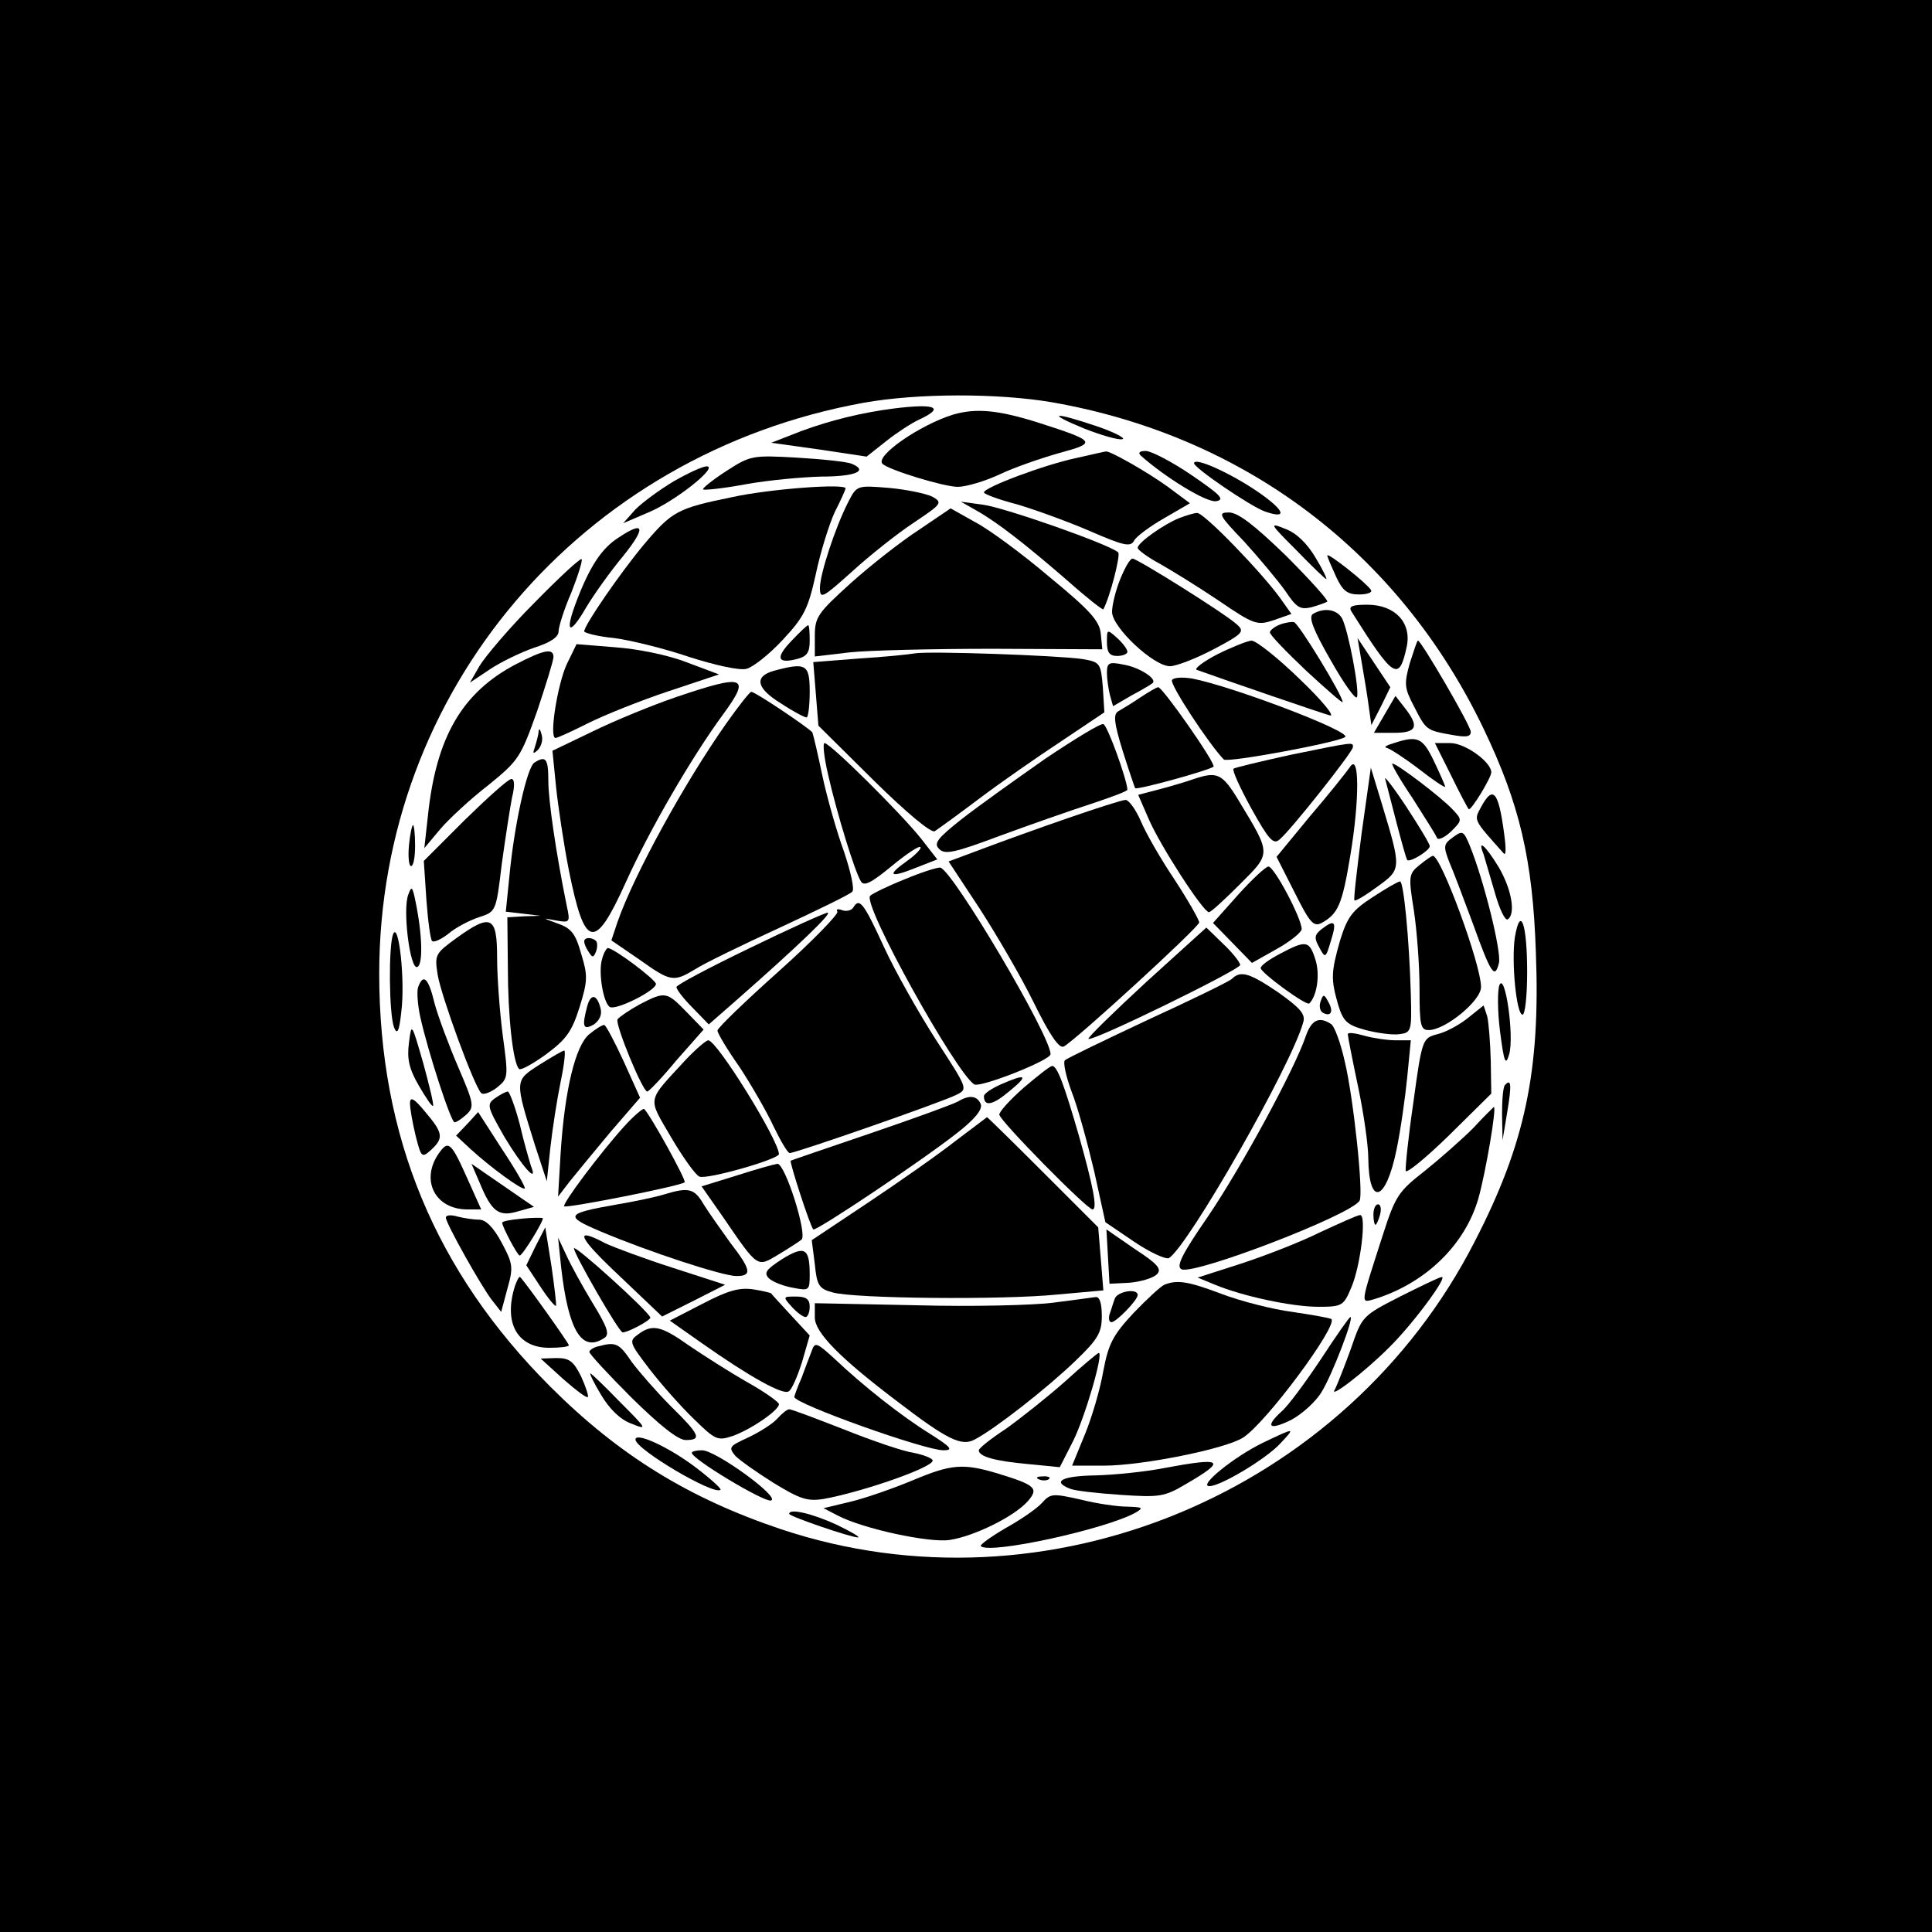 <?xml version="1.0" standalone="no"?>
<!DOCTYPE svg PUBLIC "-//W3C//DTD SVG 20010904//EN"
 "http://www.w3.org/TR/2001/REC-SVG-20010904/DTD/svg10.dtd">
<svg version="1.0" xmlns="http://www.w3.org/2000/svg"
 width="377pt" height="377pt" viewBox="0 0 377 377"
 preserveAspectRatio="xMidYMid meet">

<g transform="translate(0,377) scale(0.1,-0.1)"
fill="#000000" stroke="none">
<path d="M0 1885 l0 -1885 1885 0 1885 0 0 1885 0 1885 -1885 0 -1885 0 0
-1885z m2053 1100 c376 -66 677 -293 842 -637 70 -146 96 -255 102 -436 9
-232 -21 -374 -119 -564 -251 -492 -836 -735 -1354 -562 -179 60 -316 144
-450 278 -225 225 -334 489 -334 806 0 551 393 1014 945 1114 106 19 262 19
368 1z"/>
<path d="M1745 2973 c-63 -8 -124 -23 -181 -44 l-59 -23 93 -13 93 -14 38 30
c20 16 49 35 64 42 52 24 33 32 -48 22z"/>
<path d="M1860 2961 c-65 -20 -153 -81 -138 -96 12 -12 120 -45 147 -45 16 0
53 11 81 24 29 14 82 32 117 42 74 20 72 23 -40 59 -79 25 -122 29 -167 16z"/>
<path d="M2115 2934 c33 -13 67 -23 75 -21 8 1 -14 13 -49 25 -86 29 -101 27
-26 -4z"/>
<path d="M2099 2876 c-61 -13 -179 -57 -179 -67 0 -3 29 -14 64 -23 34 -10 98
-33 142 -52 67 -29 80 -32 87 -19 4 8 31 28 59 44 l50 29 -43 32 c-40 29 -114
71 -121 69 -2 0 -28 -6 -59 -13z"/>
<path d="M2226 2881 c47 -42 128 -92 147 -89 18 3 9 12 -48 51 -38 26 -79 47
-89 47 -12 0 -16 -3 -10 -9z"/>
<path d="M1416 2850 c-26 -17 -46 -33 -44 -35 2 -2 40 2 83 10 44 8 110 14
147 15 66 0 94 11 60 25 -9 4 -57 9 -107 12 -88 5 -91 4 -139 -27z"/>
<path d="M2330 2866 c0 -9 110 -84 138 -94 46 -16 39 2 -13 38 -54 37 -125 69
-125 56z"/>
<path d="M1315 2831 c-27 -16 -61 -41 -75 -55 l-24 -27 49 21 c53 22 138 90
114 90 -8 0 -36 -13 -64 -29z"/>
<path d="M1429 2800 c-107 -22 -117 -27 -172 -92 -46 -55 -117 -158 -117 -170
0 -3 26 -10 58 -13 31 -4 97 -20 147 -37 50 -16 99 -27 112 -23 12 3 44 28 70
56 42 45 50 61 65 129 9 43 26 97 37 121 12 23 21 44 21 46 0 10 -148 -1 -221
-17z"/>
<path d="M1655 2790 c-25 -49 -55 -140 -55 -167 0 -23 5 -20 63 32 34 31 88
74 120 95 55 37 57 39 36 51 -13 6 -51 14 -85 17 -62 5 -62 5 -79 -28z"/>
<path d="M1905 2774 c41 -23 96 -66 178 -137 37 -33 69 -58 70 -56 13 24 34
106 29 111 -15 15 -220 87 -263 93 l-44 6 30 -17z"/>
<path d="M1793 2736 c-34 -22 -94 -69 -133 -104 -64 -58 -70 -66 -70 -103 l0
-40 68 8 c37 4 163 7 280 7 l213 -1 -3 30 c-2 25 -21 46 -100 111 -53 45 -118
93 -145 107 l-48 27 -62 -42z"/>
<path d="M2301 2759 c-30 -12 -81 -48 -81 -58 0 -4 19 -18 43 -31 23 -13 75
-45 115 -72 69 -47 75 -49 108 -38 l34 12 -22 31 c-36 50 -149 167 -162 166
-6 0 -22 -5 -35 -10z"/>
<path d="M2428 2713 c29 -32 65 -75 80 -96 22 -33 29 -37 51 -32 14 4 28 9 31
11 2 3 -34 43 -81 90 -61 59 -93 84 -111 84 -22 0 -20 -5 30 -57z"/>
<path d="M2530 2696 c30 -31 56 -56 58 -56 2 0 -7 19 -21 42 -16 27 -37 48
-59 56 -32 13 -31 11 22 -42z"/>
<path d="M1207 2721 c-33 -21 -56 -56 -82 -124 -24 -63 -14 -69 19 -12 15 25
47 70 72 100 45 56 42 70 -9 36z"/>
<path d="M2590 2686 c0 -3 8 -21 17 -41 13 -28 22 -35 45 -35 16 0 27 4 23 9
-8 13 -85 74 -85 67z"/>
<path d="M1043 2594 c-49 -49 -96 -105 -107 -123 l-19 -33 39 26 c21 14 60 33
86 42 32 10 48 21 48 32 0 9 11 44 25 76 13 33 22 62 20 65 -3 2 -44 -36 -92
-85z"/>
<path d="M2186 2640 c-9 -22 -16 -51 -16 -64 0 -30 81 -106 113 -106 12 0 51
15 85 33 59 31 61 35 45 49 -23 21 -194 128 -203 128 -5 0 -15 -18 -24 -40z"/>
<path d="M2637 2577 c83 -132 93 -138 108 -69 10 47 -23 82 -77 82 -29 0 -37
-3 -31 -13z"/>
<path d="M2562 2572 c-9 -6 0 -30 35 -91 26 -46 49 -78 51 -71 5 15 -17 129
-29 153 -10 18 -35 22 -57 9z"/>
<path d="M2497 2551 c-10 -4 -19 -11 -19 -15 0 -5 32 -38 71 -75 39 -36 71
-64 71 -61 0 13 -86 154 -95 156 -5 1 -18 -1 -28 -5z"/>
<path d="M1545 2520 c-32 -33 -29 -46 10 -36 20 5 25 13 25 36 0 17 -1 30 -3
30 -2 0 -16 -13 -32 -30z"/>
<path d="M2160 2517 c0 -20 5 -27 20 -27 11 0 20 4 20 8 0 5 -9 17 -20 27 -20
18 -20 17 -20 -8z"/>
<path d="M2375 2493 c-27 -14 -45 -28 -40 -30 64 -23 245 -85 260 -89 11 -3
-15 29 -58 70 -43 42 -86 76 -95 76 -9 -1 -39 -13 -67 -27z"/>
<path d="M2655 2490 c3 -19 10 -57 14 -85 l7 -50 19 37 18 37 -32 48 -32 48 6
-35z"/>
<path d="M2751 2476 c-11 -40 -11 -48 8 -84 24 -47 24 -47 74 -56 28 -5 37 -4
37 6 0 12 -97 178 -103 178 -2 0 -8 -20 -16 -44z"/>
<path d="M1106 2474 c-18 -39 -35 -144 -22 -144 4 0 32 13 64 29 32 16 102 44
156 62 l99 33 -64 24 c-36 14 -96 26 -139 29 l-75 6 -19 -39z"/>
<path d="M1007 2474 c-105 -55 -156 -142 -172 -296 l-7 -63 31 37 c17 20 59
59 94 86 59 48 63 54 95 144 17 51 32 99 32 106 0 18 -19 14 -73 -14z"/>
<path d="M1785 2495 c-11 -2 -60 -7 -109 -10 l-89 -7 5 -62 5 -62 108 -107
c64 -63 112 -103 119 -99 6 4 45 32 86 63 41 31 113 81 160 112 l85 57 -3 49
c-4 47 -5 49 -40 55 -47 7 -300 16 -327 11z"/>
<path d="M2160 2457 c0 -12 3 -32 6 -44 l6 -21 36 21 c21 11 39 22 41 24 10 8
-26 31 -56 36 -29 6 -33 4 -33 -16z"/>
<path d="M1510 2461 c-39 -11 -34 -34 13 -63 24 -16 47 -28 51 -28 3 0 6 23 6
50 0 54 -7 58 -70 41z"/>
<path d="M2287 2443 c-5 -8 72 -125 101 -155 7 -7 227 34 237 44 11 11 -221
99 -299 114 -19 3 -36 2 -39 -3z"/>
<path d="M1320 2410 c-47 -16 -120 -46 -163 -67 l-79 -38 7 -70 c4 -38 15
-112 25 -163 31 -154 50 -159 111 -24 47 104 129 245 190 328 55 75 42 79 -91
34z"/>
<path d="M2225 2409 c-16 -11 -36 -23 -43 -27 -10 -6 -8 -23 9 -78 12 -38 23
-70 24 -72 4 -4 145 35 153 42 5 6 -100 156 -108 155 -3 0 -18 -9 -35 -20z"/>
<path d="M1417 2358 c-81 -115 -180 -295 -212 -387 l-12 -36 54 -37 c62 -44
67 -45 110 -19 17 11 91 47 165 81 73 34 137 65 141 70 5 4 -3 39 -16 78 -14
38 -33 105 -42 147 -9 43 -18 82 -20 86 -6 8 -111 79 -119 79 -3 0 -25 -28
-49 -62z"/>
<path d="M2702 2376 l-21 -36 39 0 c45 0 50 12 21 49 l-18 23 -21 -36z"/>
<path d="M2039 2289 c-57 -40 -130 -92 -162 -117 -48 -38 -56 -48 -44 -59 11
-11 30 -7 118 26 57 21 137 49 177 62 39 13 72 25 72 28 -1 20 -39 126 -47
128 -5 2 -56 -29 -114 -68z"/>
<path d="M1051 2343 c0 -6 -4 -20 -7 -30 -5 -14 -4 -15 5 -7 7 7 11 20 8 30
-3 11 -5 14 -6 7z"/>
<path d="M2720 2320 c-14 -4 -20 -8 -15 -9 6 -1 34 -19 63 -41 28 -22 52 -38
52 -35 0 2 -10 25 -22 50 -22 46 -32 50 -78 35z"/>
<path d="M1616 2258 c17 -75 52 -189 64 -208 6 -10 20 -3 60 30 28 23 53 40
56 37 3 -2 -9 -15 -26 -27 -41 -29 -34 -34 18 -13 l41 16 -32 41 c-39 49 -177
186 -188 186 -4 0 -1 -28 7 -62z"/>
<path d="M2518 2297 c-59 -13 -109 -25 -111 -27 -3 -3 13 -38 35 -78 34 -61
43 -71 55 -60 21 17 143 171 143 180 0 10 5 11 -122 -15z"/>
<path d="M2831 2258 c17 -35 33 -65 35 -67 4 -4 44 61 44 72 0 20 -51 57 -80
57 l-30 0 31 -62z"/>
<path d="M1043 2282 c-15 -9 -40 -125 -49 -222 l-7 -69 34 -4 34 -4 -32 -1
-33 -2 1 -97 c0 -96 10 -188 22 -199 3 -3 27 10 53 29 39 29 50 44 65 92 16
51 16 62 3 104 -11 40 -20 50 -46 59 -30 11 -30 11 -4 6 28 -5 29 -4 22 28
-21 103 -36 206 -36 244 0 44 -5 50 -27 36z"/>
<path d="M2634 2273 c-7 -10 -41 -53 -78 -96 l-65 -79 35 -69 c30 -60 37 -68
53 -60 32 18 40 35 56 132 18 108 18 202 -1 172z"/>
<path d="M2756 2213 c24 -38 46 -72 48 -78 2 -5 14 0 27 12 22 22 23 23 4 43
-21 23 -109 90 -118 90 -3 0 14 -30 39 -67z"/>
<path d="M2657 2144 c-9 -70 -16 -129 -14 -131 2 -2 22 10 45 27 47 34 47 34
8 163 l-21 69 -18 -128z"/>
<path d="M2330 2250 c-14 -5 -44 -14 -67 -20 l-42 -11 20 -46 c22 -52 107
-183 118 -183 4 0 31 25 61 55 61 61 61 57 -3 163 -32 53 -42 57 -87 42z"/>
<path d="M2703 2250 c2 -8 12 -46 22 -85 10 -38 19 -71 21 -73 4 -6 44 18 44
27 0 4 -21 39 -46 77 -25 38 -44 62 -41 54z"/>
<path d="M907 2170 l-80 -80 5 -75 c3 -42 8 -78 11 -81 3 -4 18 3 32 14 14 12
41 26 59 32 34 11 34 11 45 103 7 51 16 109 20 130 6 24 5 37 -1 37 -6 0 -46
-36 -91 -80z"/>
<path d="M2890 2195 c-14 -26 -16 -23 44 -90 5 -6 5 10 1 39 -11 83 -22 94
-45 51z"/>
<path d="M2085 2174 c-55 -19 -130 -46 -167 -60 l-67 -25 60 -91 c33 -51 81
-133 106 -184 32 -65 50 -91 59 -86 25 14 264 233 264 242 0 5 -21 42 -47 82
-27 40 -57 92 -67 116 -10 23 -24 42 -30 41 -6 0 -56 -16 -111 -35z"/>
<path d="M798 2120 c-2 -22 0 -40 4 -40 5 0 8 18 8 40 0 22 -2 40 -4 40 -2 0
-6 -18 -8 -40z"/>
<path d="M2835 2136 c-18 -13 -19 -17 -7 -48 8 -18 28 -72 46 -120 36 -100 43
-109 51 -77 5 22 -29 160 -57 229 -12 29 -14 30 -33 16z"/>
<path d="M2895 2103 c3 -10 13 -44 22 -75 9 -32 20 -55 25 -52 16 10 8 58 -17
101 -26 43 -43 58 -30 26z"/>
<path d="M2770 2082 c-21 -17 -22 -21 -11 -89 6 -40 11 -108 11 -152 0 -72 2
-81 18 -81 32 0 102 57 102 84 0 44 -78 256 -94 256 -2 0 -14 -8 -26 -18z"/>
<path d="M1765 2054 c-33 -13 -63 -28 -67 -32 -16 -16 167 -345 203 -368 12
-7 149 47 149 59 0 36 -190 357 -215 364 -5 1 -37 -9 -70 -23z"/>
<path d="M2416 2024 l-49 -55 38 -39 38 -39 48 27 c27 15 49 33 49 39 0 21
-54 123 -65 122 -5 0 -32 -25 -59 -55z"/>
<path d="M2678 2019 c-40 -26 -49 -39 -63 -84 -18 -63 -18 -76 -4 -125 10 -33
17 -40 54 -50 23 -6 53 -10 66 -8 23 3 24 6 22 78 -3 107 -14 220 -21 220 -4
0 -28 -14 -54 -31z"/>
<path d="M797 2025 c-12 -28 3 -147 17 -142 12 4 10 64 -3 127 -6 30 -8 32
-14 15z"/>
<path d="M1665 1999 c-4 -6 -14 -8 -22 -5 -8 3 -12 2 -9 -3 3 -4 -48 -57 -114
-116 -66 -59 -120 -111 -120 -116 0 -5 19 -37 43 -71 23 -35 53 -87 66 -115
14 -29 28 -53 32 -53 12 0 302 101 326 114 22 11 21 12 -40 106 -34 53 -80
134 -102 182 -40 87 -48 97 -60 77z"/>
<path d="M1463 1920 c-79 -38 -143 -72 -143 -76 0 -5 14 -23 32 -41 l31 -32
56 49 c116 102 186 169 176 169 -5 0 -74 -31 -152 -69z"/>
<path d="M2956 1941 c-7 -48 3 -151 15 -151 5 0 9 37 9 83 0 94 -13 132 -24
68z"/>
<path d="M890 1939 c-41 -30 -42 -32 -36 -71 7 -42 71 -217 85 -231 4 -4 18 1
31 11 22 18 22 20 11 102 -6 46 -11 114 -11 152 0 81 -12 86 -80 37z"/>
<path d="M2579 1957 c-14 -11 -15 -17 -5 -35 12 -23 13 -22 23 12 12 38 8 43
-18 23z"/>
<path d="M767 1947 c-9 -24 -8 -156 2 -182 6 -15 10 -8 14 30 8 61 -5 179 -16
152z"/>
<path d="M2237 1854 c-64 -59 -115 -109 -113 -111 6 -7 296 135 296 144 0 5
-15 24 -33 41 l-33 32 -117 -106z"/>
<path d="M1140 1933 c0 -5 4 -14 9 -21 7 -11 9 -11 14 1 3 8 3 18 0 21 -9 8
-23 7 -23 -1z"/>
<path d="M2498 1909 c-21 -11 -38 -23 -38 -28 0 -9 90 -75 95 -69 15 15 21 56
12 85 -12 38 -18 39 -69 12z"/>
<path d="M1175 1899 c-8 -25 2 -86 15 -94 12 -7 90 32 90 45 0 8 -82 70 -94
70 -2 0 -8 -9 -11 -21z"/>
<path d="M2404 1860 c-5 -5 -79 -41 -164 -80 -85 -40 -158 -75 -162 -79 -4 -4
2 -31 13 -61 12 -30 31 -100 44 -155 l22 -100 56 -38 c31 -21 62 -35 68 -32
38 24 239 376 262 460 5 16 -6 28 -48 58 -56 38 -74 44 -91 27z"/>
<path d="M816 1844 c-3 -8 -1 -35 4 -58 15 -68 60 -206 67 -206 4 0 14 7 23
15 16 15 15 21 -16 93 -18 42 -39 98 -46 124 -12 50 -22 59 -32 32z"/>
<path d="M2926 1848 c-4 -10 -4 -50 1 -90 8 -62 11 -69 18 -45 10 36 -8 160
-19 135z"/>
<path d="M1146 1807 c-11 -41 -8 -48 13 -36 11 8 16 19 13 31 -7 28 -19 30
-26 5z"/>
<path d="M1248 1810 c-20 -11 -39 -24 -43 -29 -5 -10 49 -141 58 -141 3 0 29
27 57 61 l53 60 -34 35 c-38 39 -41 40 -91 14z"/>
<path d="M2577 1816 c-3 -8 -2 -18 4 -22 16 -9 22 2 11 21 -8 15 -10 16 -15 1z"/>
<path d="M2865 1784 c-16 -13 -43 -28 -60 -32 -29 -8 -30 -8 -47 -133 -10 -68
-16 -128 -15 -134 2 -5 40 26 85 70 l82 81 -1 64 c-1 36 -4 75 -7 87 l-7 21
-30 -24z"/>
<path d="M2548 1748 c-22 -65 -127 -258 -191 -352 -51 -74 -63 -98 -51 -103
28 -10 330 106 347 134 8 13 -12 202 -29 272 -8 36 -20 69 -27 73 -23 15 -38
8 -49 -24z"/>
<path d="M798 1735 c-4 -31 0 -50 19 -83 14 -24 26 -42 28 -40 2 2 -7 39 -19
83 -23 80 -23 80 -28 40z"/>
<path d="M1150 1752 c-27 -22 -48 -108 -56 -232 l-5 -85 23 30 c13 16 49 60
80 97 l57 66 -32 71 c-18 39 -35 71 -38 71 -4 0 -17 -8 -29 -18z"/>
<path d="M2630 1752 c0 -4 9 -50 20 -102 11 -52 20 -115 20 -140 1 -95 34 -86
55 16 8 38 17 102 21 142 l7 72 -29 0 c-16 0 -44 4 -62 9 -17 5 -32 7 -32 3z"/>
<path d="M1339 1703 c-78 -85 -76 -72 -29 -153 23 -39 48 -74 55 -76 15 -6
155 34 155 44 -1 28 -121 222 -138 222 -4 0 -24 -17 -43 -37z"/>
<path d="M1052 1692 c-48 -31 -48 -29 -8 -157 l23 -70 7 66 c4 36 13 94 20
128 7 33 10 61 7 61 -3 0 -25 -13 -49 -28z"/>
<path d="M1997 1647 c-26 -23 -47 -46 -47 -52 0 -11 171 -185 182 -185 10 0 1
46 -27 145 -29 100 -42 135 -52 135 -5 -1 -29 -20 -56 -43z"/>
<path d="M1953 1654 c-18 -8 -33 -18 -33 -23 0 -21 17 -18 50 10 38 31 33 35
-17 13z"/>
<path d="M2937 1653 c-4 -3 -6 -29 -6 -57 l1 -51 9 54 c9 54 8 67 -4 54z"/>
<path d="M966 1627 c-17 -12 -15 -17 18 -75 36 -60 67 -94 52 -57 -3 10 -14
47 -22 82 -9 34 -20 63 -23 63 -4 0 -15 -6 -25 -13z"/>
<path d="M800 1617 c0 -10 5 -38 11 -63 11 -43 12 -44 30 -28 25 23 24 33 -11
74 -22 27 -30 31 -30 17z"/>
<path d="M1870 1621 c-8 -5 -85 -33 -170 -62 -85 -29 -156 -53 -157 -54 -3 -2
38 -128 44 -134 4 -5 215 136 283 190 33 26 47 44 44 54 -7 17 -22 19 -44 6z"/>
<path d="M1218 1572 c-47 -52 -122 -152 -117 -156 5 -4 229 40 235 47 4 3 -66
130 -79 143 -2 2 -20 -13 -39 -34z"/>
<path d="M2875 1569 c-22 -22 -65 -60 -95 -84 -51 -40 -57 -48 -82 -126 -44
-137 -44 -132 -16 -124 100 31 177 106 203 197 14 50 36 178 30 178 0 0 -19
-18 -40 -41z"/>
<path d="M912 1577 l-22 -23 28 -26 c38 -35 102 -82 106 -77 2 2 -18 37 -44
76 l-47 73 -21 -23z"/>
<path d="M1865 1544 c-33 -26 -110 -80 -170 -120 l-111 -74 6 -47 c4 -41 8
-48 35 -55 41 -12 331 -15 439 -4 l89 8 -5 62 -5 61 -108 108 c-59 59 -108
107 -109 107 0 0 -28 -21 -61 -46z"/>
<path d="M856 1519 c-36 -52 -7 -109 56 -109 l27 0 -26 58 c-33 74 -38 78 -57
51z"/>
<path d="M936 1462 c23 -56 37 -67 74 -56 l32 9 -61 42 -61 42 16 -37z"/>
<path d="M1437 1476 l-68 -21 42 -60 c69 -101 66 -98 108 -73 20 12 40 25 45
29 12 10 -32 149 -47 148 -7 -1 -43 -11 -80 -23z"/>
<path d="M1295 1439 c-16 -5 -59 -14 -95 -20 -96 -17 -99 -22 -28 -52 92 -39
238 -87 265 -87 31 0 29 12 -12 65 -18 25 -42 59 -52 75 -18 31 -29 34 -78 19z"/>
<path d="M2680 1400 c0 -11 2 -20 4 -20 2 0 6 9 9 20 3 11 1 20 -4 20 -5 0 -9
-9 -9 -20z"/>
<path d="M870 1394 c0 -11 69 -134 90 -161 l18 -23 12 45 c12 42 11 49 -11 90
-16 30 -31 45 -44 45 -11 0 -30 3 -42 6 -13 4 -23 3 -23 -2z"/>
<path d="M1018 1392 c-21 -2 -38 -5 -38 -8 0 -8 30 -64 34 -64 6 0 49 71 45
73 -2 1 -21 1 -41 -1z"/>
<path d="M2575 1365 c-38 -19 -108 -46 -154 -61 l-84 -27 34 -14 c53 -22 149
-43 202 -43 46 0 49 2 64 38 18 42 30 142 17 141 -5 0 -40 -16 -79 -34z"/>
<path d="M1045 1338 l-18 -37 27 -41 c15 -23 29 -40 31 -38 1 1 -3 37 -9 78
l-12 75 -19 -37z"/>
<path d="M2162 1318 l3 -53 40 2 c21 2 45 9 52 16 11 10 3 20 -43 50 l-55 38
3 -53z"/>
<path d="M1209 1280 l83 -79 62 31 61 31 -102 33 c-56 18 -115 40 -132 48 -62
33 -54 13 28 -64z"/>
<path d="M1095 1297 c14 -123 40 -167 84 -138 11 7 7 20 -23 69 -20 33 -43 75
-51 93 l-16 34 6 -58z"/>
<path d="M1120 1334 c0 -11 88 -164 95 -164 11 0 55 24 54 29 -3 12 -149 144
-149 135z"/>
<path d="M1526 1313 c-32 -21 -36 -27 -25 -38 8 -7 29 -15 47 -18 31 -6 32 -5
32 26 0 52 -10 57 -54 30z"/>
<path d="M1005 1261 c-23 -72 4 -121 67 -121 21 0 38 2 38 5 0 4 -84 122 -95
133 -2 2 -6 -6 -10 -17z"/>
<path d="M2732 1240 c-74 -38 -74 -38 -96 -102 -13 -36 -27 -71 -31 -79 -14
-21 56 32 105 81 47 46 117 141 103 138 -4 0 -41 -18 -81 -38z"/>
<path d="M2272 1263 c-7 -3 -34 -28 -60 -55 -40 -43 -49 -60 -59 -113 -6 -35
-22 -90 -36 -124 l-25 -61 62 0 c75 0 239 33 272 55 45 29 185 218 172 231 -2
2 -36 8 -76 14 -39 5 -101 21 -138 35 -66 25 -87 28 -112 18z"/>
<path d="M1371 1226 l-64 -33 64 -45 c91 -64 157 -101 168 -93 6 3 17 29 26
57 l15 52 -37 40 c-21 23 -38 41 -38 42 0 1 -16 5 -35 8 -27 4 -49 -2 -99 -28z"/>
<path d="M2175 1235 c-3 -8 -7 -22 -10 -30 -2 -8 -1 -15 4 -15 9 0 51 43 51
53 0 14 -41 7 -45 -8z"/>
<path d="M1545 1220 c10 -11 22 -20 27 -20 4 0 8 9 8 20 0 15 -7 20 -27 20
-25 0 -26 0 -8 -20z"/>
<path d="M2055 1228 c-38 -5 -159 -8 -267 -5 l-198 4 0 -28 c0 -29 49 -79 160
-163 98 -75 126 -89 152 -75 40 21 141 100 196 153 45 43 52 56 52 88 0 24 -4
38 -12 37 -7 -1 -44 -6 -83 -11z"/>
<path d="M2577 1117 c-30 -45 -64 -91 -76 -101 -33 -30 -25 -38 18 -17 21 11
49 36 60 55 20 32 64 146 56 146 -2 0 -28 -37 -58 -83z"/>
<path d="M1245 1166 c-18 -13 -17 -16 22 -67 23 -30 62 -74 87 -98 42 -41 46
-43 76 -33 36 13 90 50 90 62 0 4 -28 24 -62 43 -35 20 -85 52 -113 71 -55 39
-72 43 -100 22z"/>
<path d="M1168 1143 c-10 -2 -18 -8 -18 -11 0 -4 37 -44 83 -90 54 -53 90 -82
105 -82 32 0 28 10 -28 65 -28 28 -62 67 -77 87 -25 37 -31 40 -65 31z"/>
<path d="M1584 1134 c-4 -10 -13 -34 -20 -53 -8 -18 -14 -35 -14 -37 0 -13
254 -104 291 -104 20 0 15 6 -26 32 -55 34 -130 93 -187 147 -34 31 -38 33
-44 15z"/>
<path d="M2078 1074 c-35 -31 -87 -72 -115 -92 -29 -19 -53 -38 -53 -42 0 -12
30 -21 97 -27 l61 -6 26 51 c23 46 60 172 50 172 -2 0 -32 -25 -66 -56z"/>
<path d="M1099 1079 c24 -21 46 -38 48 -35 2 2 -4 20 -13 40 -15 30 -23 36
-48 36 l-31 -1 44 -40z"/>
<path d="M1173 1048 c16 -27 37 -48 59 -56 32 -13 31 -11 -22 42 -30 31 -56
56 -58 56 -2 0 7 -19 21 -42z"/>
<path d="M1516 1001 c-9 -10 -35 -26 -56 -36 -37 -17 -39 -19 -25 -36 9 -9 43
-33 75 -53 51 -31 65 -36 97 -31 73 13 213 61 213 75 0 4 -17 11 -37 15 -21 3
-82 24 -137 46 -54 21 -101 39 -106 39 -4 0 -14 -8 -24 -19z"/>
<path d="M2465 955 c-56 -27 -128 -85 -105 -85 22 0 112 54 139 84 29 31 29
31 -34 1z"/>
<path d="M1240 961 c0 -19 154 -110 166 -98 2 2 -20 22 -49 44 -53 40 -117 69
-117 54z"/>
<path d="M1350 935 c0 -12 140 -96 154 -93 22 4 -107 98 -134 98 -11 0 -20 -2
-20 -5z"/>
<path d="M2270 905 c-36 -7 -95 -13 -132 -14 -66 -1 -86 -12 -50 -26 9 -4 54
-9 99 -12 75 -5 85 -4 127 21 81 47 73 53 -44 31z"/>
<path d="M1780 881 c-36 -15 -90 -34 -119 -41 l-54 -13 27 -14 c49 -26 179
-54 219 -48 47 7 125 45 152 75 23 26 16 32 -59 55 -67 20 -90 18 -166 -14z"/>
<path d="M2028 883 c7 -3 16 -2 19 1 4 3 -2 6 -13 5 -11 0 -14 -3 -6 -6z"/>
<path d="M2033 837 c-10 -11 -42 -33 -71 -49 -29 -17 -51 -33 -48 -35 16 -17
248 34 303 66 15 9 12 10 -17 11 -19 0 -61 6 -92 14 -54 12 -58 12 -75 -7z"/>
<path d="M1540 816 c0 -5 120 -46 134 -46 6 0 -13 11 -42 25 -48 22 -92 32
-92 21z"/>
</g>
</svg>
